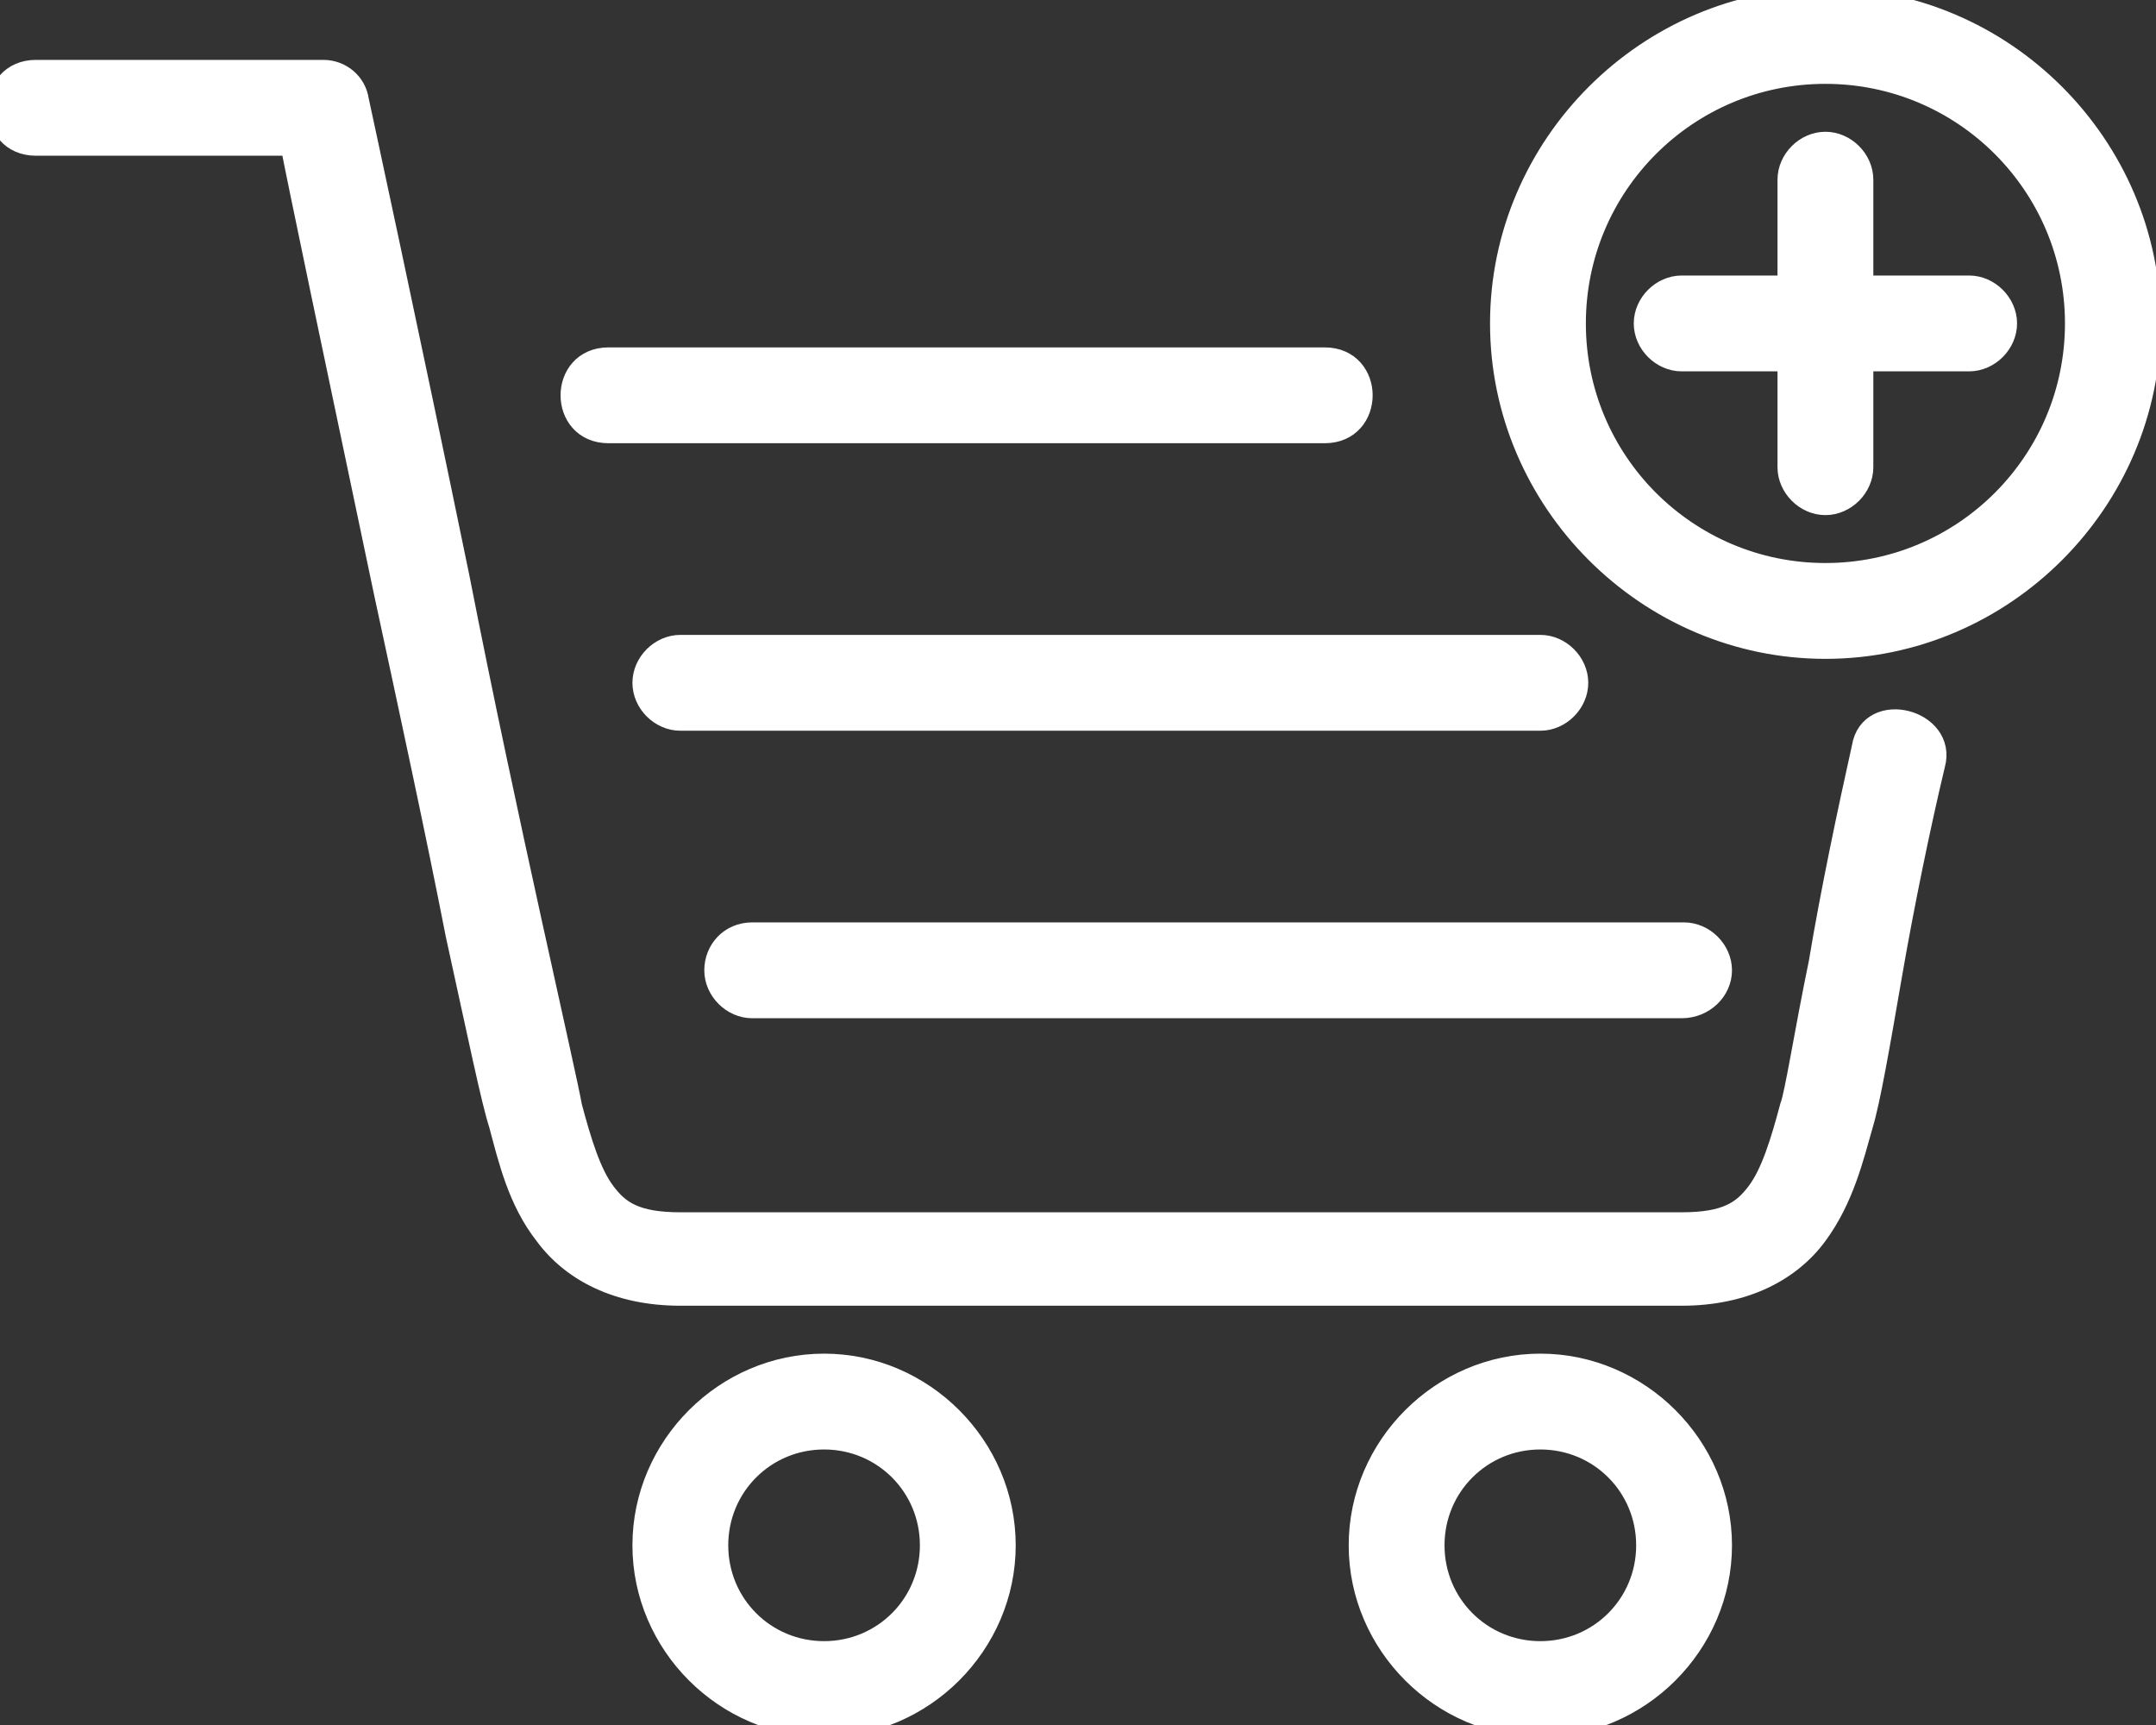 <?xml version="1.0" encoding="utf-8"?>
<!-- Generator: Adobe Illustrator 24.0.1, SVG Export Plug-In . SVG Version: 6.00 Build 0)  -->
<svg version="1.1" id="Layer_1" xmlns="http://www.w3.org/2000/svg" xmlns:xlink="http://www.w3.org/1999/xlink" x="0px" y="0px"
	 viewBox="0 0 90 72" style="enable-background:new 0 0 90 72;" xml:space="preserve">
<rect x="0" y="0" width="90" height="72" fill="#333333" stroke="none"/>
<style type="text/css">
	.st0{fill:#FFFFFF;stroke:#FFFFFF;stroke-miterlimit:10;}
</style>
<title>Group 3</title>
<desc>Created with Sketch.</desc>
<g id="Page-1">
	<g id="Group-3">
		<g id="mbri-cart-add">
			<path id="Shape" class="st0" d="M76.2,0c-7.4,0-13.5,6.1-13.5,13.5S68.8,27,76.2,27c7.4,0,13.5-6.1,13.5-13.5S83.6,0,76.2,0z
				 M76.2,3C82,3,86.7,7.7,86.7,13.5S82,24,76.2,24c-5.8,0-10.5-4.7-10.5-10.5S70.4,3,76.2,3z M76.2,6c-0.8,0-1.5,0.7-1.5,1.5V12
				h-4.5c-0.8,0-1.5,0.7-1.5,1.5s0.7,1.5,1.5,1.5h4.5v4.5c0,0.8,0.7,1.5,1.5,1.5c0.8,0,1.5-0.7,1.5-1.5V15h4.5
				c0.8,0,1.5-0.7,1.5-1.5S83,12,82.2,12h-4.5V7.5C77.7,6.7,77,6,76.2,6z M31.4,39h38.9c0.8,0,1.5,0.7,1.5,1.5S71.1,42,70.2,42H31.4
				c-0.8,0-1.5-0.7-1.5-1.5S30.5,39,31.4,39z M28.4,27h35.9c0.8,0,1.5,0.7,1.5,1.5S65.1,30,64.3,30H28.4c-0.8,0-1.5-0.7-1.5-1.5
				S27.6,27,28.4,27z M64.3,57c-4.1,0-7.5,3.4-7.5,7.5s3.4,7.5,7.5,7.5s7.5-3.4,7.5-7.5S68.4,57,64.3,57z M64.3,60
				c2.5,0,4.5,2,4.5,4.5s-2,4.5-4.5,4.5s-4.5-2-4.5-4.5S61.8,60,64.3,60z M34.4,57c-4.1,0-7.5,3.4-7.5,7.5s3.4,7.5,7.5,7.5
				s7.5-3.4,7.5-7.5S38.5,57,34.4,57z M34.4,60c2.5,0,4.5,2,4.5,4.5s-2,4.5-4.5,4.5s-4.5-2-4.5-4.5S31.9,60,34.4,60z M1.5,3
				c-2,0-2,3,0,3h10.7c0.2,1.1,1.9,9.2,3.9,18.7c1.1,5.1,2.2,10.2,3,14.3c0.9,4.1,1.5,7,1.8,7.9c0.4,1.5,0.8,3.2,1.9,4.6
				c1.1,1.5,3,2.5,5.6,2.5h41.8c2.6,0,4.5-1,5.6-2.5c1.1-1.5,1.5-3.2,1.9-4.6c0.3-1,0.7-3.3,1.2-6.2c0.5-2.9,1.2-6.3,1.8-8.8
				c0.5-1.8-2.6-2.6-2.9-0.7c-0.6,2.7-1.3,6-1.8,9c-0.6,2.9-1,5.5-1.2,6c-0.4,1.5-0.8,2.8-1.4,3.6c-0.6,0.8-1.3,1.3-3.2,1.3H28.4
				c-1.9,0-2.6-0.5-3.2-1.3c-0.6-0.8-1-2.1-1.4-3.6c-0.1-0.6-0.8-3.7-1.7-7.8c-0.9-4.1-2-9.2-3-14.3C17,13.9,14.9,4.2,14.9,4.2
				C14.8,3.5,14.2,3,13.5,3L1.5,3z M25.4,15c-2,0-2,3,0,3h29.9c2,0,2-3,0-3H25.4z"/>
		</g>
	</g>
</g>
</svg>
